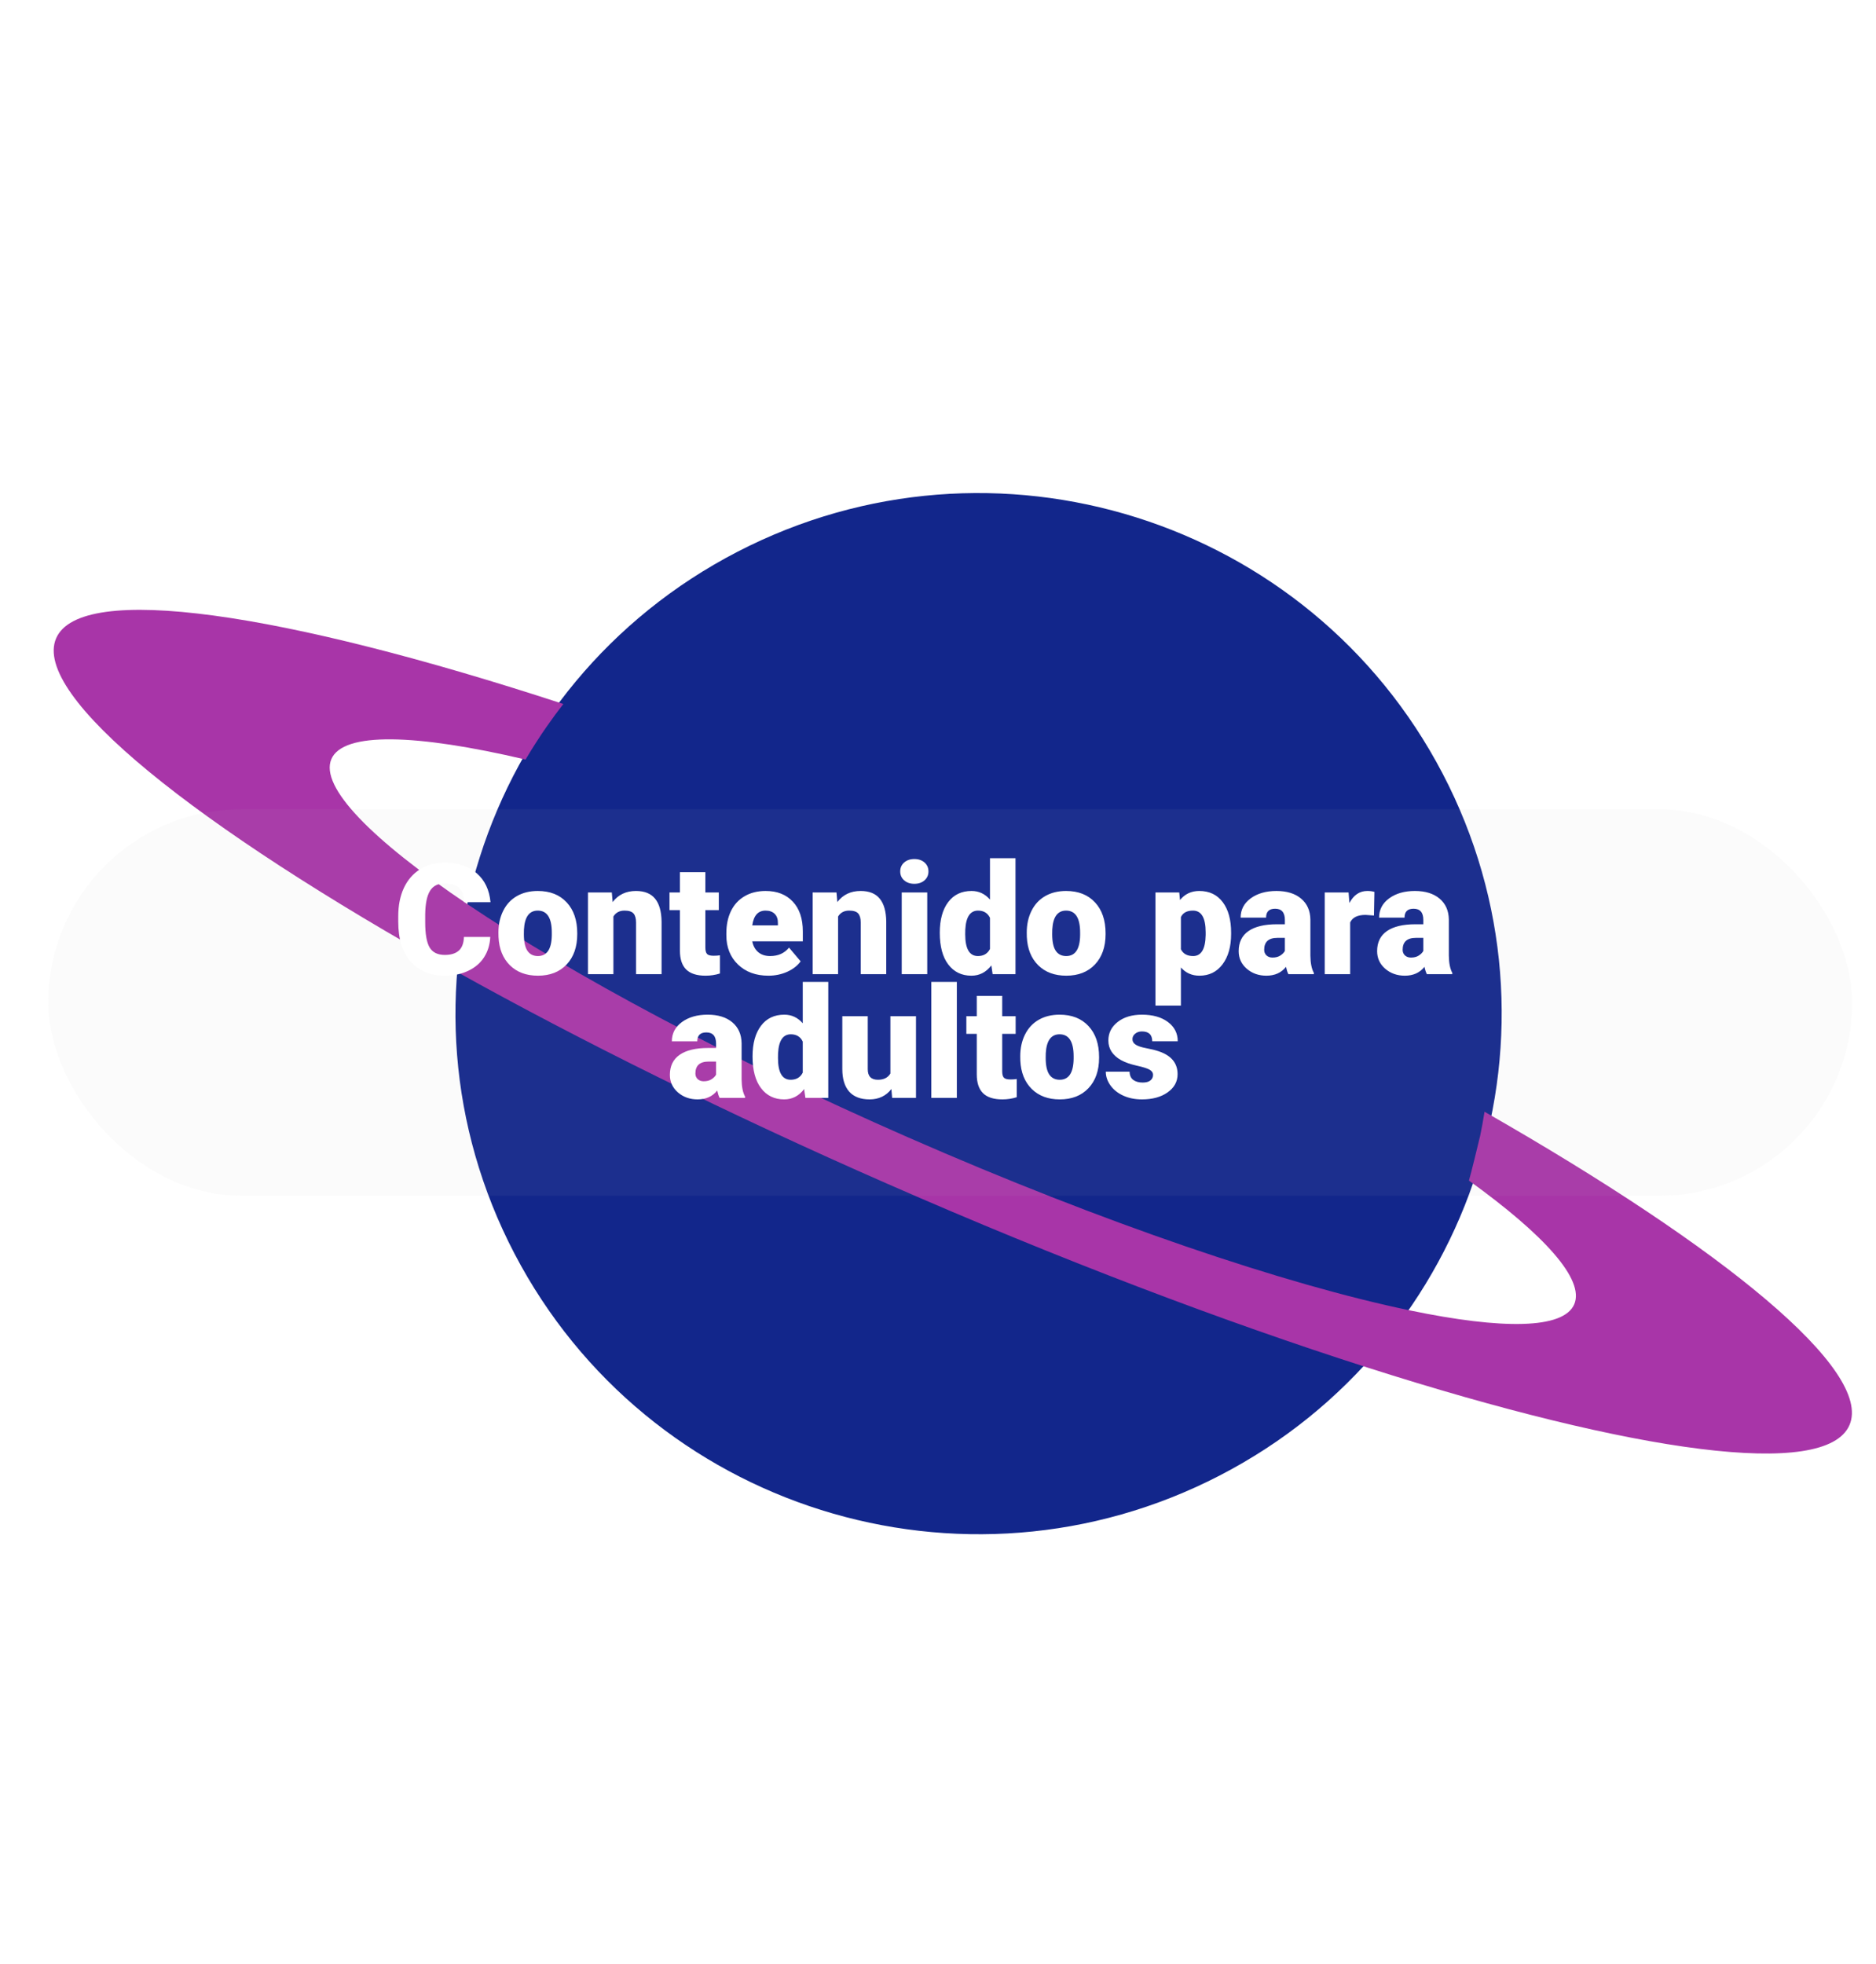 <svg width="364" height="381" viewBox="0 0 364 381" fill="none" xmlns="http://www.w3.org/2000/svg">
<g filter="url(#filter0_d)">
<g filter="url(#filter1_d)">
<path fill-rule="evenodd" clip-rule="evenodd" d="M137.072 97.058C186.799 71.339 248.066 90.604 273.914 140.087C299.762 189.569 280.405 250.536 230.674 276.257C180.944 301.976 119.678 282.716 93.83 233.228C67.982 183.745 87.343 122.784 137.072 97.058Z" fill="#12268B"/>
</g>
<g filter="url(#filter2_d)">
<path d="M352.861 266.464C357.383 255.925 328.779 232.395 282.044 205.686C281.804 207.25 281.512 208.809 281.194 210.366C280.631 212.681 279.456 217.562 279.016 219.045C293.701 229.625 301.5 238.26 299.45 243.042C297.377 247.877 285.565 247.971 267.531 244.226C243.425 239.216 208.196 227.325 170.101 210.618C135.286 195.353 105.009 179.092 84.713 165.437C66.198 152.974 55.983 142.668 58.296 137.273C60.582 131.939 74.702 132.362 95.973 137.361C96.645 136.226 97.317 135.102 99.136 132.337L100.11 130.92C101.138 129.441 102.203 127.992 103.303 126.58C48.872 108.761 9.584 102.888 4.886 113.851C0.151 124.902 31.783 150.214 82.551 178.494C106.726 191.961 135.224 206.095 166.218 219.685C199.67 234.36 231.601 246.458 259.311 255.313C311.205 271.893 348.302 277.095 352.861 266.464Z" fill="#A835A8"/>
</g>
</g>
<g filter="url(#filter3_bd)">
<rect x="4.371" y="153" width="350" height="75" rx="37.5" fill="#C4C4C4" fill-opacity="0.06"/>
</g>
<path d="M95.128 181.778C95.06 183.263 94.659 184.576 93.927 185.719C93.194 186.852 92.164 187.73 90.836 188.355C89.518 188.98 88.009 189.293 86.31 189.293C83.507 189.293 81.3 188.38 79.689 186.554C78.077 184.728 77.272 182.149 77.272 178.819V177.765C77.272 175.675 77.633 173.849 78.356 172.286C79.088 170.714 80.138 169.503 81.505 168.653C82.872 167.794 84.454 167.364 86.251 167.364C88.839 167.364 90.919 168.048 92.491 169.415C94.064 170.772 94.957 172.647 95.172 175.04H90.045C90.006 173.741 89.679 172.809 89.064 172.242C88.448 171.676 87.511 171.393 86.251 171.393C84.972 171.393 84.034 171.871 83.439 172.828C82.843 173.785 82.53 175.313 82.501 177.413V178.922C82.501 181.197 82.784 182.823 83.351 183.8C83.927 184.776 84.913 185.265 86.31 185.265C87.491 185.265 88.394 184.986 89.019 184.43C89.644 183.873 89.977 182.989 90.016 181.778H95.128ZM96.71 180.929C96.71 179.347 97.018 177.94 97.633 176.71C98.248 175.47 99.132 174.518 100.284 173.854C101.437 173.189 102.789 172.857 104.342 172.857C106.715 172.857 108.585 173.595 109.952 175.069C111.319 176.534 112.003 178.531 112.003 181.061V181.236C112.003 183.707 111.314 185.67 109.938 187.125C108.57 188.57 106.715 189.293 104.371 189.293C102.115 189.293 100.304 188.619 98.936 187.271C97.569 185.914 96.832 184.078 96.725 181.764L96.71 180.929ZM101.646 181.236C101.646 182.701 101.876 183.775 102.335 184.459C102.794 185.143 103.473 185.484 104.371 185.484C106.129 185.484 107.027 184.132 107.066 181.427V180.929C107.066 178.087 106.158 176.666 104.342 176.666C102.691 176.666 101.798 177.892 101.661 180.343L101.646 181.236ZM118.712 173.15L118.873 175.011C119.967 173.575 121.476 172.857 123.399 172.857C125.05 172.857 126.28 173.351 127.091 174.337C127.911 175.323 128.336 176.808 128.365 178.79V189H123.414V178.995C123.414 178.194 123.253 177.608 122.931 177.237C122.608 176.856 122.022 176.666 121.173 176.666C120.206 176.666 119.488 177.047 119.02 177.809V189H114.083V173.15H118.712ZM136.861 169.21V173.15H139.469V176.578H136.861V183.829C136.861 184.425 136.969 184.84 137.184 185.074C137.398 185.309 137.823 185.426 138.458 185.426C138.946 185.426 139.356 185.396 139.688 185.338V188.868C138.8 189.151 137.872 189.293 136.905 189.293C135.206 189.293 133.951 188.893 133.141 188.092C132.33 187.291 131.925 186.075 131.925 184.444V176.578H129.903V173.15H131.925V169.21H136.861ZM149.093 189.293C146.661 189.293 144.693 188.57 143.189 187.125C141.686 185.67 140.934 183.78 140.934 181.456V181.046C140.934 179.425 141.231 177.994 141.827 176.754C142.433 175.514 143.312 174.557 144.464 173.883C145.616 173.199 146.983 172.857 148.565 172.857C150.792 172.857 152.55 173.551 153.839 174.938C155.128 176.314 155.772 178.238 155.772 180.709V182.628H145.958C146.134 183.517 146.52 184.215 147.115 184.723C147.711 185.23 148.482 185.484 149.43 185.484C150.992 185.484 152.213 184.938 153.092 183.844L155.348 186.51C154.732 187.359 153.858 188.038 152.726 188.546C151.603 189.044 150.392 189.293 149.093 189.293ZM148.536 176.666C147.091 176.666 146.231 177.623 145.958 179.537H150.938V179.156C150.958 178.365 150.758 177.755 150.338 177.325C149.918 176.886 149.317 176.666 148.536 176.666ZM162.306 173.15L162.467 175.011C163.561 173.575 165.069 172.857 166.993 172.857C168.644 172.857 169.874 173.351 170.685 174.337C171.505 175.323 171.93 176.808 171.959 178.79V189H167.008V178.995C167.008 178.194 166.847 177.608 166.524 177.237C166.202 176.856 165.616 176.666 164.767 176.666C163.8 176.666 163.082 177.047 162.613 177.809V189H157.677V173.15H162.306ZM179.913 189H174.962V173.15H179.913V189ZM174.669 169.063C174.669 168.36 174.923 167.784 175.431 167.335C175.938 166.886 176.598 166.661 177.408 166.661C178.219 166.661 178.878 166.886 179.386 167.335C179.894 167.784 180.147 168.36 180.147 169.063C180.147 169.767 179.894 170.343 179.386 170.792C178.878 171.241 178.219 171.466 177.408 171.466C176.598 171.466 175.938 171.241 175.431 170.792C174.923 170.343 174.669 169.767 174.669 169.063ZM182.345 180.958C182.345 178.448 182.887 176.471 183.971 175.025C185.055 173.58 186.568 172.857 188.512 172.857C189.928 172.857 191.119 173.414 192.086 174.527V166.5H197.037V189H192.599L192.35 187.301C191.334 188.629 190.045 189.293 188.482 189.293C186.598 189.293 185.104 188.57 184 187.125C182.896 185.68 182.345 183.624 182.345 180.958ZM187.281 181.266C187.281 184.078 188.102 185.484 189.742 185.484C190.836 185.484 191.617 185.025 192.086 184.107V178.072C191.637 177.135 190.865 176.666 189.771 176.666C188.248 176.666 187.423 177.896 187.296 180.357L187.281 181.266ZM199.22 180.929C199.22 179.347 199.527 177.94 200.143 176.71C200.758 175.47 201.642 174.518 202.794 173.854C203.946 173.189 205.299 172.857 206.852 172.857C209.225 172.857 211.095 173.595 212.462 175.069C213.829 176.534 214.513 178.531 214.513 181.061V181.236C214.513 183.707 213.824 185.67 212.447 187.125C211.08 188.57 209.225 189.293 206.881 189.293C204.625 189.293 202.813 188.619 201.446 187.271C200.079 185.914 199.342 184.078 199.234 181.764L199.22 180.929ZM204.156 181.236C204.156 182.701 204.386 183.775 204.845 184.459C205.304 185.143 205.982 185.484 206.881 185.484C208.639 185.484 209.537 184.132 209.576 181.427V180.929C209.576 178.087 208.668 176.666 206.852 176.666C205.201 176.666 204.308 177.892 204.171 180.343L204.156 181.236ZM238.873 181.192C238.873 183.653 238.316 185.621 237.203 187.096C236.1 188.561 234.605 189.293 232.721 189.293C231.266 189.293 230.069 188.761 229.132 187.696V195.094H224.195V173.15H228.81L228.956 174.615C229.903 173.443 231.148 172.857 232.691 172.857C234.645 172.857 236.163 173.58 237.247 175.025C238.331 176.461 238.873 178.438 238.873 180.958V181.192ZM233.937 180.885C233.937 178.072 233.116 176.666 231.476 176.666C230.304 176.666 229.522 177.086 229.132 177.926V184.166C229.562 185.045 230.353 185.484 231.505 185.484C233.077 185.484 233.888 184.127 233.937 181.412V180.885ZM249.991 189C249.815 188.678 249.659 188.204 249.522 187.579C248.614 188.722 247.345 189.293 245.714 189.293C244.22 189.293 242.95 188.844 241.905 187.945C240.86 187.037 240.338 185.899 240.338 184.532C240.338 182.813 240.973 181.515 242.242 180.636C243.512 179.757 245.357 179.317 247.779 179.317H249.303V178.482C249.303 177.027 248.673 176.3 247.413 176.3C246.241 176.3 245.655 176.876 245.655 178.028H240.719C240.719 176.495 241.368 175.25 242.667 174.293C243.976 173.336 245.641 172.857 247.662 172.857C249.684 172.857 251.28 173.351 252.452 174.337C253.624 175.323 254.225 176.676 254.254 178.395V185.411C254.273 186.866 254.498 187.979 254.928 188.751V189H249.991ZM246.9 185.777C247.516 185.777 248.023 185.646 248.424 185.382C248.834 185.118 249.127 184.82 249.303 184.488V181.954H247.867C246.148 181.954 245.289 182.726 245.289 184.269C245.289 184.718 245.44 185.084 245.743 185.367C246.046 185.641 246.432 185.777 246.9 185.777ZM266.588 177.618L264.962 177.501C263.409 177.501 262.413 177.989 261.974 178.966V189H257.037V173.15H261.666L261.827 175.187C262.657 173.634 263.814 172.857 265.299 172.857C265.826 172.857 266.285 172.916 266.676 173.033L266.588 177.618ZM276.856 189C276.681 188.678 276.524 188.204 276.388 187.579C275.479 188.722 274.21 189.293 272.579 189.293C271.085 189.293 269.815 188.844 268.771 187.945C267.726 187.037 267.203 185.899 267.203 184.532C267.203 182.813 267.838 181.515 269.107 180.636C270.377 179.757 272.223 179.317 274.645 179.317H276.168V178.482C276.168 177.027 275.538 176.3 274.278 176.3C273.106 176.3 272.521 176.876 272.521 178.028H267.584C267.584 176.495 268.233 175.25 269.532 174.293C270.841 173.336 272.506 172.857 274.527 172.857C276.549 172.857 278.146 173.351 279.317 174.337C280.489 175.323 281.09 176.676 281.119 178.395V185.411C281.139 186.866 281.363 187.979 281.793 188.751V189H276.856ZM273.766 185.777C274.381 185.777 274.889 185.646 275.289 185.382C275.699 185.118 275.992 184.82 276.168 184.488V181.954H274.732C273.014 181.954 272.154 182.726 272.154 184.269C272.154 184.718 272.306 185.084 272.608 185.367C272.911 185.641 273.297 185.777 273.766 185.777ZM139.63 213C139.454 212.678 139.298 212.204 139.161 211.579C138.253 212.722 136.983 213.293 135.353 213.293C133.858 213.293 132.589 212.844 131.544 211.945C130.499 211.037 129.977 209.899 129.977 208.532C129.977 206.813 130.611 205.515 131.881 204.636C133.15 203.757 134.996 203.317 137.418 203.317H138.941V202.482C138.941 201.027 138.312 200.3 137.052 200.3C135.88 200.3 135.294 200.876 135.294 202.028H130.357C130.357 200.495 131.007 199.25 132.306 198.293C133.614 197.336 135.279 196.857 137.301 196.857C139.322 196.857 140.919 197.351 142.091 198.337C143.263 199.323 143.863 200.676 143.893 202.395V209.411C143.912 210.866 144.137 211.979 144.566 212.751V213H139.63ZM136.539 209.777C137.154 209.777 137.662 209.646 138.062 209.382C138.473 209.118 138.766 208.82 138.941 208.488V205.954H137.506C135.787 205.954 134.928 206.726 134.928 208.269C134.928 208.718 135.079 209.084 135.382 209.367C135.685 209.641 136.07 209.777 136.539 209.777ZM146.017 204.958C146.017 202.448 146.559 200.471 147.643 199.025C148.727 197.58 150.24 196.857 152.184 196.857C153.6 196.857 154.791 197.414 155.758 198.527V190.5H160.709V213H156.271L156.021 211.301C155.006 212.629 153.717 213.293 152.154 213.293C150.27 213.293 148.775 212.57 147.672 211.125C146.568 209.68 146.017 207.624 146.017 204.958ZM150.953 205.266C150.953 208.078 151.773 209.484 153.414 209.484C154.508 209.484 155.289 209.025 155.758 208.107V202.072C155.309 201.135 154.537 200.666 153.443 200.666C151.92 200.666 151.095 201.896 150.968 204.357L150.953 205.266ZM172.955 211.286C171.91 212.624 170.499 213.293 168.722 213.293C166.983 213.293 165.665 212.79 164.767 211.784C163.878 210.769 163.434 209.313 163.434 207.419V197.15H168.37V207.448C168.37 208.806 169.029 209.484 170.348 209.484C171.48 209.484 172.286 209.079 172.765 208.269V197.15H177.73V213H173.102L172.955 211.286ZM185.655 213H180.704V190.5H185.655V213ZM194.459 193.21V197.15H197.066V200.578H194.459V207.829C194.459 208.425 194.566 208.84 194.781 209.074C194.996 209.309 195.421 209.426 196.056 209.426C196.544 209.426 196.954 209.396 197.286 209.338V212.868C196.397 213.151 195.47 213.293 194.503 213.293C192.804 213.293 191.549 212.893 190.738 212.092C189.928 211.291 189.522 210.075 189.522 208.444V200.578H187.501V197.15H189.522V193.21H194.459ZM197.96 204.929C197.96 203.347 198.268 201.94 198.883 200.71C199.498 199.47 200.382 198.518 201.534 197.854C202.687 197.189 204.039 196.857 205.592 196.857C207.965 196.857 209.835 197.595 211.202 199.069C212.569 200.534 213.253 202.531 213.253 205.061V205.236C213.253 207.707 212.564 209.67 211.188 211.125C209.82 212.57 207.965 213.293 205.621 213.293C203.365 213.293 201.554 212.619 200.187 211.271C198.819 209.914 198.082 208.078 197.975 205.764L197.96 204.929ZM202.896 205.236C202.896 206.701 203.126 207.775 203.585 208.459C204.044 209.143 204.723 209.484 205.621 209.484C207.379 209.484 208.277 208.132 208.316 205.427V204.929C208.316 202.087 207.408 200.666 205.592 200.666C203.941 200.666 203.048 201.892 202.911 204.343L202.896 205.236ZM223.727 208.547C223.727 208.127 223.507 207.79 223.067 207.536C222.628 207.282 221.793 207.019 220.562 206.745C219.332 206.472 218.316 206.115 217.516 205.676C216.715 205.227 216.104 204.685 215.685 204.05C215.265 203.415 215.055 202.688 215.055 201.867C215.055 200.412 215.655 199.216 216.856 198.278C218.058 197.331 219.63 196.857 221.573 196.857C223.663 196.857 225.343 197.331 226.612 198.278C227.882 199.226 228.517 200.471 228.517 202.014H223.565C223.565 200.744 222.896 200.109 221.559 200.109C221.041 200.109 220.606 200.256 220.255 200.549C219.903 200.832 219.728 201.188 219.728 201.618C219.728 202.058 219.942 202.414 220.372 202.688C220.802 202.961 221.485 203.186 222.423 203.361C223.37 203.537 224.2 203.747 224.913 203.991C227.296 204.812 228.487 206.281 228.487 208.4C228.487 209.846 227.843 211.022 226.554 211.931C225.274 212.839 223.614 213.293 221.573 213.293C220.216 213.293 219.005 213.049 217.94 212.561C216.876 212.072 216.046 211.408 215.45 210.568C214.854 209.729 214.557 208.845 214.557 207.917H219.171C219.19 208.649 219.435 209.187 219.903 209.528C220.372 209.86 220.973 210.026 221.705 210.026C222.379 210.026 222.882 209.89 223.214 209.616C223.556 209.343 223.727 208.986 223.727 208.547Z" fill="white"/>
<defs>
<filter id="filter0_d" x="0.419" y="85.658" width="356.91" height="210" filterUnits="userSpaceOnUse" color-interpolation-filters="sRGB">
<feFlood flood-opacity="0" result="BackgroundImageFix"/>
<feColorMatrix in="SourceAlpha" type="matrix" values="0 0 0 0 0 0 0 0 0 0 0 0 0 0 0 0 0 0 127 0"/>
<feOffset dy="4"/>
<feGaussianBlur stdDeviation="2"/>
<feColorMatrix type="matrix" values="0 0 0 0 0 0 0 0 0 0 0 0 0 0 0 0 0 0 0.25 0"/>
<feBlend mode="normal" in2="BackgroundImageFix" result="effect1_dropShadow"/>
<feBlend mode="normal" in="SourceGraphic" in2="effect1_dropShadow" result="shape"/>
</filter>
<filter id="filter1_d" x="82.372" y="85.658" width="213" height="212" filterUnits="userSpaceOnUse" color-interpolation-filters="sRGB">
<feFlood flood-opacity="0" result="BackgroundImageFix"/>
<feColorMatrix in="SourceAlpha" type="matrix" values="0 0 0 0 0 0 0 0 0 0 0 0 0 0 0 0 0 0 127 0"/>
<feOffset dx="6" dy="6"/>
<feGaussianBlur stdDeviation="2"/>
<feColorMatrix type="matrix" values="0 0 0 0 0 0 0 0 0 0 0 0 0 0 0 0 0 0 0.25 0"/>
<feBlend mode="normal" in2="BackgroundImageFix" result="effect1_dropShadow"/>
<feBlend mode="normal" in="SourceGraphic" in2="effect1_dropShadow" result="shape"/>
</filter>
<filter id="filter2_d" x="4.419" y="108.315" width="358.91" height="173.684" filterUnits="userSpaceOnUse" color-interpolation-filters="sRGB">
<feFlood flood-opacity="0" result="BackgroundImageFix"/>
<feColorMatrix in="SourceAlpha" type="matrix" values="0 0 0 0 0 0 0 0 0 0 0 0 0 0 0 0 0 0 127 0"/>
<feOffset dx="6" dy="6"/>
<feGaussianBlur stdDeviation="2"/>
<feColorMatrix type="matrix" values="0 0 0 0 0 0 0 0 0 0 0 0 0 0 0 0 0 0 0.25 0"/>
<feBlend mode="normal" in2="BackgroundImageFix" result="effect1_dropShadow"/>
<feBlend mode="normal" in="SourceGraphic" in2="effect1_dropShadow" result="shape"/>
</filter>
<filter id="filter3_bd" x="-45.629" y="103" width="450" height="175" filterUnits="userSpaceOnUse" color-interpolation-filters="sRGB">
<feFlood flood-opacity="0" result="BackgroundImageFix"/>
<feGaussianBlur in="BackgroundImage" stdDeviation="25"/>
<feComposite in2="SourceAlpha" operator="in" result="effect1_backgroundBlur"/>
<feColorMatrix in="SourceAlpha" type="matrix" values="0 0 0 0 0 0 0 0 0 0 0 0 0 0 0 0 0 0 127 0"/>
<feOffset dx="5" dy="4"/>
<feGaussianBlur stdDeviation="2"/>
<feColorMatrix type="matrix" values="0 0 0 0 0 0 0 0 0 0 0 0 0 0 0 0 0 0 0.25 0"/>
<feBlend mode="normal" in2="effect1_backgroundBlur" result="effect2_dropShadow"/>
<feBlend mode="normal" in="SourceGraphic" in2="effect2_dropShadow" result="shape"/>
</filter>
</defs>
</svg>
